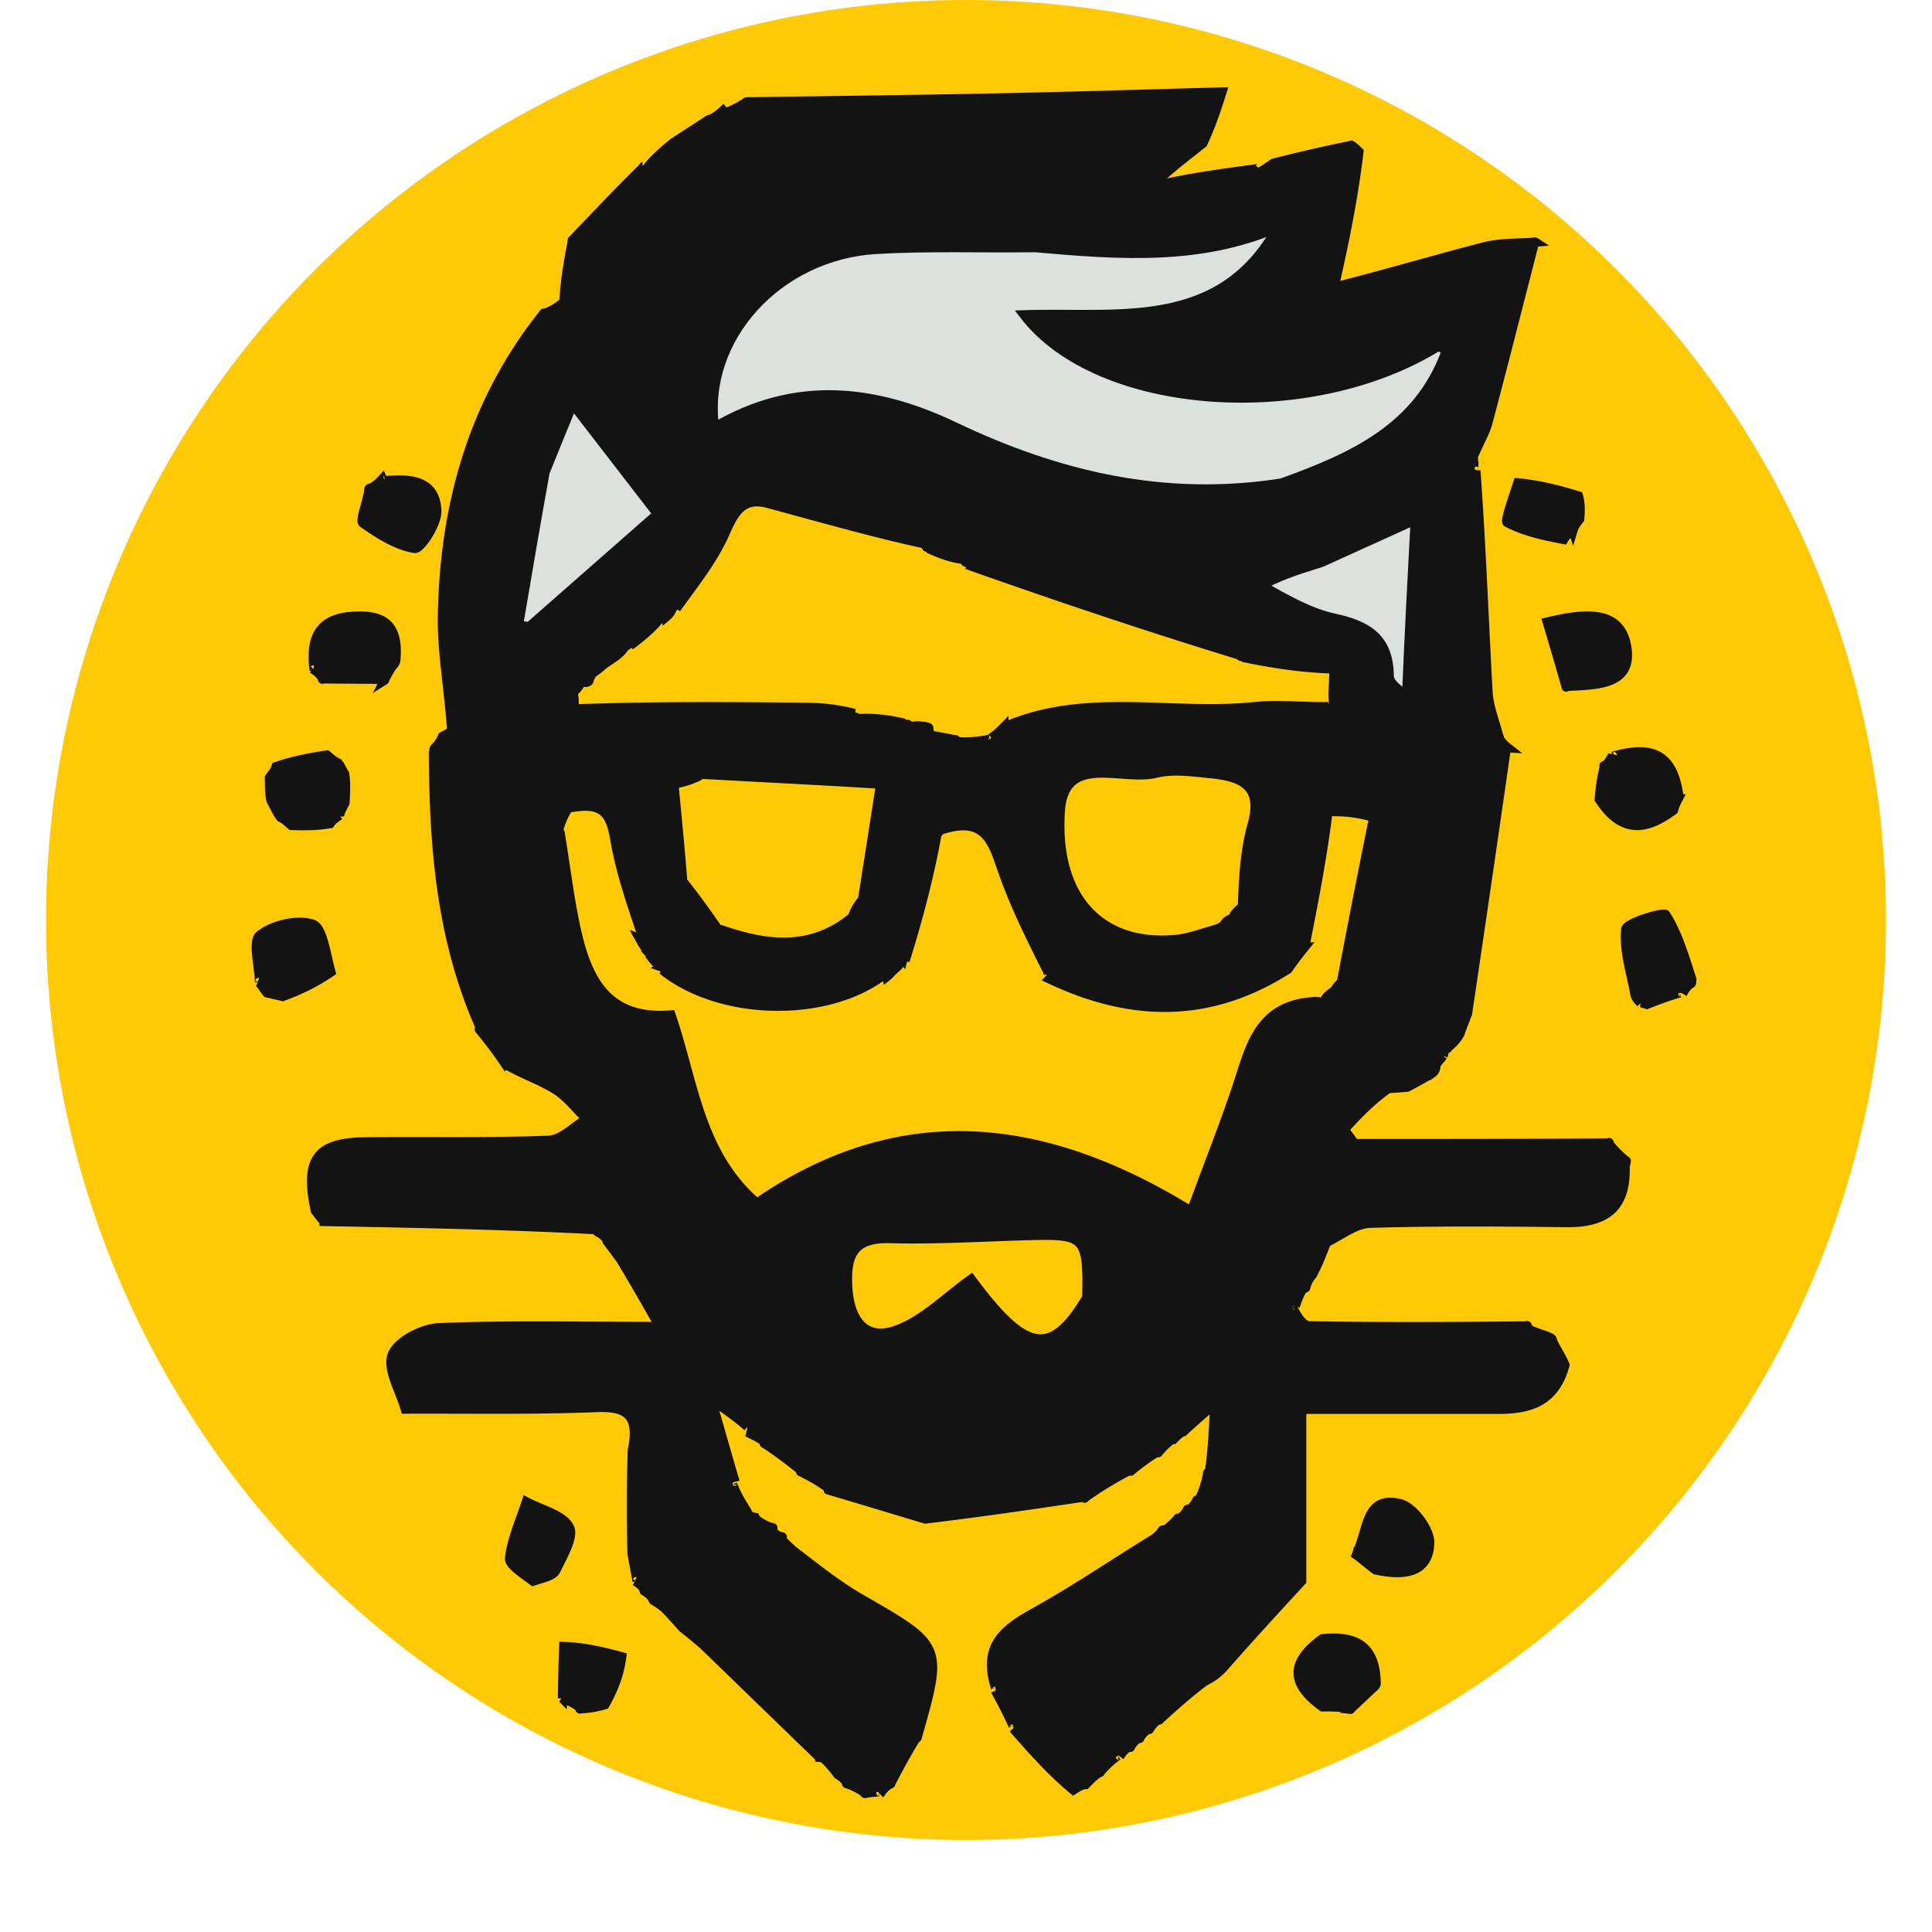 <svg xmlns="http://www.w3.org/2000/svg" strokeWidth='1px' viewBox="420 805 210 210"
	xml:space="preserve">
	<circle cx="525" cy="905" r="100" fill='#ffca05' />
  <path stroke='#131313' fill="#131313" d="M489.238 976.863c-.119-.79-.276-1.503-.538-3.004-.097-4.14-.09-7.492.033-11.263.77-3.698-.515-4.734-3.852-4.601-6.936.276-13.888.137-20.834.168-.56-2-2.01-4.335-1.421-5.904.545-1.452 3.24-2.865 5.046-2.942 7.583-.322 15.187-.136 24.02-.136-1.578-2.766-2.73-4.785-4.243-7.3-.722-.977-1.083-1.46-1.444-1.942 0 0-.017.063-.046-.212-.337-.45-.645-.626-.953-.8 0 0-.002.062-.263-.269-10.015-.517-19.769-.702-29.522-.888a16.925 16.925 0 0 1-.941-1.153c-1.227-5.665.173-7.448 5.451-7.505 6.644-.071 13.294.087 19.93-.174 1.392-.055 2.73-1.501 4.093-2.306-1.117-1.087-2.094-2.398-3.387-3.203-1.645-1.025-3.545-1.64-5.427-2.747a49.741 49.741 0 0 0-2.842-3.795c-.014.04.064.01.023-.361-4.231-9.67-4.955-19.568-5.013-29.71.08-.145-.015-.46.247-.608.44-.498.62-.849.747-1.174-.051.027.004.128.232.107.227-.02.683-.046.685.413.742 7.536.94 14.723 2.37 21.657 1.493 7.238 3.028 7.663 10.03 6.002-.22-6.198-.433-12.214-.557-17.81.581 3.536.963 6.672 1.588 9.759 1.163 5.741 3.152 10.77 10.483 10.156 2.48 7.21 3.045 15.036 9.338 20.452 15.642-10.77 31.255-8.97 47.217.883 2.013-5.498 3.936-10.257 5.482-15.137 1.193-3.764 2.526-7.11 7.353-7.602.62-.06.973-.131 1.334.123-1.904 3.348-.722 5.63 2.302 6.29 3.223.704 6.658.444 10.024.638.024.034.076.099.076.099s-.049.365-.416.62a70.004 70.004 0 0 1-2.665 1.483c-.46.048-.92.095-2.079.155-2.058 1.49-3.418 2.97-4.778 4.45l1.12 1.528c9.214 0 18.428 0 27.673-.061.031-.062-.095-.12.027.15.688.81 1.252 1.35 1.833 1.814.016-.075-.136-.095-.142.287.258 4.97-2.257 6.455-6.445 6.402-7.092-.09-14.19-.132-21.276.073-1.52.044-3.008 1.226-4.712 2.085-.545 1.26-.887 2.318-1.55 3.517-.476.574-.632 1.007-.738 1.414.05-.026-.004-.125-.263.05-.458.762-.657 1.347-.835 1.895.02-.038-.057-.075-.341.123.413.846 1.1 2.044 1.81 2.057 7.92.14 15.843.097 23.725.012-.04-.09-.22-.008-.04.256.78.416 1.379.569 2.17.855.193.134.658.192.604.503.438.96.93 1.61 1.361 2.643-1.094 4.084-3.945 4.818-7.263 4.814-6.858-.007-13.715-.002-21.347-.002v18.667c-2.805 3.042-5.61 6.085-8.54 9.426-.595.641-1.066.984-2.084 1.528-1.988 1.518-3.43 2.835-4.871 4.152l-.277.087c-.432.36-.61.641-.79.922 0 0 .063.015-.223.043-.47.333-.653.638-.836.943 0 0 .088.005-.192.023-.466.333-.652.647-.838.961 0 0 .107-.01-.192-.011-.505.315-.71.63-.916.946 0 0 .092-.1-.233-.039-.847.617-1.37 1.173-1.893 1.73 0 0 .07.105-.172.132-.637.444-1.032.861-1.427 1.279-.335.01-.625.13-1.334.595-2.49-2.072-4.516-4.38-6.541-6.687 0 0 .037.033-.019-.316-.674-1.493-1.293-2.636-1.912-3.778 0 0 .03.076.002-.359-1.548-4.854 1.331-6.546 4.563-8.353 4.254-2.38 8.296-5.137 12.69-7.833.494-.382.73-.662.89-.929-.074.015-.027.159.248.053a9.298 9.298 0 0 0 1.448-1.345c-.03-.013-.023.051.24-.024.467-.367.671-.659.82-.953-.056-.001-.056.11.21.02.453-.404.64-.716.79-1.022-.035.008-.015.078.277-.113.515-1.077.737-1.964.902-2.847-.056.004-.038.115.188-.186.32-2.248.413-4.196.564-7.318-1.807 1.592-2.591 2.283-3.394 3.03-.018.056.063-.03-.177.05-.463.325-.687.57-.93.817-.02.001-.052-.024-.306.097a9.041 9.041 0 0 0-1.342 1.327c.043.01.057-.077-.249.007a26.985 26.985 0 0 0-2.74 2.004c.035.01.03-.063-.302 0-1.826.98-3.322 1.898-4.716 2.908.1.092-.08-.113-.46-.036-5.745.858-11.109 1.64-16.845 2.327-3.767-1.13-7.161-2.165-10.557-3.167-.001.033.057 0-.09-.277-1.07-.767-1.99-1.256-2.913-1.712-.002.032.06.013-.112-.259a46.472 46.472 0 0 0-3.841-2.826c-.014.047.083.07-.07-.229-.737-.52-1.322-.74-1.75-.96.158 0 .16-.315.005-.599-.974-.867-1.794-1.451-3.932-2.974 1.148 3.997 1.87 6.514 2.575 8.933-.018-.1-.216-.061-.259.293.436 1.12.915 1.887 1.383 2.658-.01.005.003-.013.087.217.288.52.566.672.928.725.008.042.09.025.246.284.683.489 1.21.717 1.738.865 0-.08-.16-.08-.136.238.396.491.769.663 1.159.767.017-.069-.12-.106-.081.185.364.494.692.697 1.17 1.194 2.575 1.974 4.892 3.836 7.438 5.3 8.945 5.144 8.975 5.092 6.145 15.034 0 0 .055.059-.193.221-1.065 1.717-1.88 3.27-2.695 4.824 0 0 .075.075-.176.109-.477.34-.702.647-.927.954 0 0 .16-.09-.183-.137-.728.026-1.115.098-1.502.17 0 0-.012.06-.18-.19-.717-.463-1.266-.674-1.815-.886 0 0-.031.08-.049-.17-.318-.437-.62-.622-.92-.806-.19-.263-.381-.526-.89-1.098-.507-.6-.777-.756-1.125-.774 0 0-.01-.06-.04-.06-4.07-3.932-8.107-7.861-12.58-12.186-1.05-.89-1.662-1.385-2.274-1.88a63.413 63.413 0 0 0-1.918-2.094c-.647-.506-.927-.672-1.207-.839 0 0-.032.04-.093-.228-.35-.45-.64-.632-.928-.814 0 0 .003.074-.02-.21-.333-.468-.643-.65-.953-.833 0 0 .162.066.2-.012m48.893-30.84c.112-6.63-.158-6.898-6.478-6.714-4.978.144-9.963.453-14.934.319-3.948-.106-4.757 1.786-4.577 5.217.183 3.497 1.793 5.923 5.15 4.774 3.028-1.037 5.517-3.65 8.274-5.589 5.855 7.901 8.623 8.642 12.565 1.993zM598.331 913.997c-.368-.33-.568-.62-.625-.935-.427-2.355-1.228-4.756-.996-7.05.072-.719 4.145-1.916 4.351-1.594 1.28 2.002 1.98 4.375 2.836 7.03-.037.405.014.469-.224.525-.416.374-.593.692-.77 1.01 0 0 .049-.073-.335-.06-1.44.425-2.497.838-3.554 1.25 0 0-.448-.15-.683-.176zM563.74 983.119c3.34-.329 5.65.537 5.829 4.506.038.357.04.512-.18.71-1.019.953-1.82 1.707-2.62 2.462 0 0 .16.019-.231-.135-1.192-.145-1.993-.138-2.793-.13-3.189-2.282-3.838-4.658-.006-7.413z"/>
  <path stroke='#131313' fill="#131313" d="M567.52 973.665c1.196-2.298.831-6.186 4.7-5.217 1.394.35 3.224 2.804 3.183 4.25-.092 3.253-2.727 3.641-5.876 2.948-.485-.338-.67-.53-1.235-.95a8.785 8.785 0 0 0-1.2-.903s.368.047.427-.128zM481.134 989.609c.03-1.757.06-3.513.142-5.641 2.034.056 4.016.484 6.302 1.113-.227 1.763-.759 3.326-1.825 5.212-1.263.366-1.991.409-2.72.451 0 0 .047.12-.055-.177-.683-.517-1.264-.737-1.844-.958zM477.946 976.87c-1.152-.863-2.658-1.796-2.566-2.532.258-2.08 1.171-4.079 1.826-6.11 1.633.875 3.924 1.385 4.68 2.747.564 1.015-.719 3.202-1.468 4.724-.293.597-1.374.805-2.472 1.171zM576.858 919.766c-.308.387-.505.585-.787.988-3.454.017-6.889.277-10.112-.427-3.024-.66-4.206-2.942-2.226-6.26.066-.295.02-.139.255-.283.493-.407.749-.67 1.005-.863.001.07-.14.07.079-.1.44-.46.664-.753.854-.97-.034.075-.18.004.192-.054 4.797-5.391 4.228-11.514 3.03-18.003-1.596-.456-3.059-.625-4.837-.561-1.192 3.22-2.166 6.184-2.927 9.2-1.696 6.726-4.397 9.108-11.337 9.554-1.898.122-3.818-.104-5.727-.17l.25-1.206c2.793-1.607 5.586-3.214 8.444-5.03.244-.47.492-.606 1.03-.783.453-.452.685-.738.886-.914-.031.11-.24.02.11-.133 4.472-3.915 2.868-8.72 2.553-13.213-.055-.786-1.555-2.091-2.404-2.105-6.371-.102-12.76-.13-19.108.32-1.087.077-3.09 2.836-2.816 3.86 1.265 4.734 3.134 9.313 4.9 13.904.59 1.535 1.512 2.943 2.283 4.41-1.699.06-3.397.126-5.097.178-.496.016-.994-.009-1.452-.028.039-.014.008.062.06-.32.247-1.69 1.008-3.874.55-4.169-4.585-2.96-3.787-8.15-5.583-12.229-.497-1.129-2.627-2.138-3.97-2.092-.943.033-1.82 1.947-2.736 2.977-.008-.044.082-.045-.302.025-1.494 4.704-2.602 9.337-3.751 13.914-.04-.057.076-.13-.153.034-.458.46-.686.756-.914.965 0-.088.176-.08-.064.068-.486.432-.73.715-.946.942.03-.057.14.01-.297-.024-8.351 1.332-16.215 1.512-23.913-1.084.047-.029.102.065-.044-.151-.4-.453-.654-.688-.877-.92.032.004-.004.057-.06-.248-.442-.77-.828-1.237-1.141-1.677.072.026.011.167.073-.274-.606-4.65-.93-8.953-2.051-13.038-.904-3.291-3.192-4.027-6.037-.912-.519.832-.745 1.475-.97 2.119l.647 18.23c-7.003 1.66-8.538 1.236-10.03-6.002-1.43-6.934-1.629-14.121-2.237-22-.294-4.989-1.14-9.182-1.063-13.358.22-12.028 3.346-23.193 11.002-32.78 0 0-.086-.05.252-.062.83-.34 1.32-.666 2.027-1.25 2.9-4.883 5.586-9.509 8.271-14.134 0 0 .232.368.501.255 3.793-1.433 7.24-3.04 10.859-4.003 4.713-1.256 7.37.627 7.782 5.294h32.756c-3.78 2.969-6.163 4.84-8.996 6.748-6.076.07-11.717-.14-17.326.191-10.675.63-18.888 9.717-17.553 19.318 8.71-5.129 17.37-4.211 26.09-.05 11.16 5.325 22.811 8.122 35.045 6.651-.701 3.642-1.181 6.952-1.665 10.615 2.616 1.448 5.148 2.951 7.877 3.539 3.654.786 5.954 2.188 5.992 6.304.008.842 1.265 1.672 2.302 2.485 3.797-1.843 4.584 1.886 6.829 3.31.703 3.527 1.994 6.833 1.564 9.898-1.174 8.357-3.074 16.611-4.687 24.906 0 0-.072.46-.154.678m-94.73-39.726s.258.078-.165.342c.14.5.282 1 .226 1.481 0 0 .03-.195.196.588 1.62.516 3.252 1.506 4.86 1.47 8.628-.19 17.251-.637 25.77-.951 0 0-.042-.106.61.403 1.655.186 3.311.372 5.068.366 0 0 .195.093.609.548.548.254 1.095.508 1.89 1.444 2.283 2.84 4.887 2.717 7.945 1.204 2.941-1.455 6.027-3.358 9.147-3.56 6.916-.447 13.894.184 20.843.073 1.914-.03 3.81-1.128 5.757-1.564 0 0-.176.03.441-.236 1.745-1.4 2.26-2.663-.325-3.646 0 0-.07.064-.336-.657-3.275-.389-6.551-.778-9.647-.995 0 0-.172.18-.524-.512-5.702-1.988-11.383-4.041-17.114-5.942-4.137-1.372-8.341-2.542-12.44-3.803 0 0-.015.073-.217-.644-1.352-.357-2.704-.714-4.003-.979 0 0-.098.045-.108-.701-4.87-1.926-9.64-4.205-14.657-5.603-1.992-.556-5.541.075-6.614 1.498-2.6 3.449-4.163 7.68-6.247 11.481 0 0 .12-.097-.336.218-.242.278-.484.557-.681.72 0 0 .112.052-.642.019-1.088 1.051-2.176 2.103-3.289 3.067 0 0 .09-.01-.558.08-.423.452-.846.905-1.22 1.215 0 0 .123.085-.576-.02-.572.614-1.144 1.228-1.733 2.352-.01.17-.019.34-.402.384 0 0-.38-.108-.85.231-.25.296-.5.593-.678.63m11.892 21.72c1.297 1.446 2.594 2.89 4.2 5.003 3.726.743 7.43 1.636 11.184 2.18 2.776.401 3.738-1.385 4.04-4.328.182-.537.363-1.073 1.146-1.989 1.726-4.047 5.802-7.839.971-13.2-6.463-3.054-12.988-3.22-20.225-.408-.744.347-1.488.694-2.739 1.654-.612 3.594-1.922 7.285 1.423 11.089m-14.899-45.077-2.755 16.25 1.143.19 13.953-12.256-9.207-11.93c-.985 2.403-1.93 4.704-3.134 7.746m24.382-31.215s.017.043 0 0zM204 59l-.147.238s.015-.167.081-.202L204 59zm120.004 124.997c.343.3.692.592 1.009.915.045.045-.063.24-.1.366a5.898 5.898 0 0 1-.878-1.052c-.043-.217-.035-.226-.031-.229zM421.998 70.997c-.003-.003.154-.243.154-.243s-.011.176-.078.213c-.068.037-.074.033-.076.03zm2.51-1.487c-.022.01.021-.008 0 0zM595.317 887.205c3.55-1.026 6.38-.77 7.105 3.948.078.293.124.57-.018.68a6.482 6.482 0 0 0-.502 1.232c-2.836 2.11-5.553 2.705-8.073-1.181.11-1.568.33-2.575.548-3.582 0 0-.131-.084.117-.119.423-.384.597-.732.77-1.08 0 0 .004.098.053.102z"/>
  <path stroke='#131313' fill="#131313" d="M577.26 918.974c1.365-8.18 3.265-16.435 4.439-24.792.43-3.065-.86-6.37-1.553-10.361-.117-9.848-.047-18.901.278-27.663.595 8.212.878 16.136 1.32 24.051.093 1.654.778 3.275 1.19 4.912 0 0 .048-.089.062.183.32.513.626.754.931.994 0 0-.198-.01-.207.088a5517.577 5517.577 0 0 1-4.205 28.783c-.334.9-.567 1.426-.842 2.24-.417.675-.792 1.063-1.414 1.565zM448.194 911.75c-.028-1.798-.78-4.439.046-5.097 1.426-1.135 4.07-1.757 5.746-1.205 1.104.363 1.407 3.16 1.99 5.213-1.688 1.144-3.298 1.943-5.251 2.657-.803-.19-1.262-.295-1.722-.4 0 0 .066.091.064-.236-.331-.52-.66-.711-.988-.903 0 0 .1.02.115-.029zM21.961 33.377c-.162-.236-.17-.468-.178-.699l.391.012c-.02.23-.04.46-.213.687zM590.233 879.667a523.365 523.365 0 0 0-2.058-7.056c4.618-1.132 8.118-1.152 8.67 2.878.523 3.82-2.986 3.96-6.21 4.1-.366.032-.423.127-.402.078z"/>
  <path stroke='#131313' fill="#131313" d="M586.803 831.311c-1.689 6.544-3.327 13.058-5.054 19.547-.32 1.2-.996 2.306-1.684 3.931-.258.765-.155.995.134 1.166 0 0-.07-.026-.05-.057-.05 9.022-.12 18.075-.2 27.592-2.06-.63-2.846-4.359-6.7-2.96-.084-6.585.245-12.748.578-19.015-3.86 1.751-6.845 3.106-9.954 4.371-.441-.184-.697-.08-1.188.399-2.046.79-3.796 1.4-5.546 2.008.48-3.31.96-6.62 1.944-10.463 8.055-3.144 15.109-6.374 18.337-14.8.286-.569.344-.994.401-1.419-.47.209-.94.418-1.709.815-13.836 8.917-36.74 7.329-44.819-3.211 10.253-.34 21.269 1.825 27.549-9.465-8.43 3.612-17.13 2.983-25.848 2.134l8.546-6.711h-32.756c-.412-4.667-3.069-6.55-7.782-5.294-3.619.964-7.066 2.57-10.984 3.825.634-1.012 1.662-1.959 3.208-3.228 1.613-1.037 2.709-1.752 3.805-2.466 0 0-.033-.019.286-.078.637-.343.955-.629 1.272-.914 0 0 .143.182.562.125.945-.393 1.472-.728 2-1.064 0 0-.107-.021.31-.014 9.315-.134 18.214-.24 27.111-.425 8.086-.169 16.169-.425 24.253-.643-.544 1.722-1.087 3.444-2.082 5.588-2.199 1.744-3.946 3.066-5.597 4.712 4.059 1.409 7.903 1.91 11.102-1.826.219.033.167.473.47.346.668-.371 1.032-.616 1.698-1.075 3.022-.794 5.741-1.374 8.46-1.953.157.085.314.17.837.713-.623 5.193-1.612 9.928-2.66 14.562-.058-.102-.288.09-.288.09s.293-.103.718-.06c5.581-1.412 10.716-2.954 15.907-4.278 1.763-.45 3.667-.346 5.506-.495 0 0-.073-.048-.093-.01zM489.337 823.76c-2.38 4.492-5.066 9.118-8.012 13.608.125-2.168.51-4.2.896-6.232 0 0-.037-.04-.025-.013 2.288-2.392 4.562-4.811 7.141-7.363zM461.817 857.254c2.805-.268 5.54-.061 5.664 3.283.052 1.407-1.783 4.177-2.399 4.078-1.995-.322-3.921-1.546-5.634-2.761-.348-.247.353-1.97.615-3.374.045-.36-.016-.411.306-.449.615-.354.909-.67 1.202-.988 0 0 .114.256.246.211zM408.493 167.49c.02-.008-.021.008 0 0zm26.567 25.76c.376-.25.823-.25 1.607-.251-.288.168-.912.334-1.607.252zM356.62 375.664c-5.322.242-10.997.28-17.138.302 5.285-.179 11.034-.343 17.137-.302zm1.647 1.285c-.237.015-.37-.417-.44-.632.218-.051.508.112.973.454.176.178-.297.162-.533.178zM809.511 188.492c.009.022-.009-.022 0 0zm-349.826 44.67a15.785 15.785 0 0 1 2.22-3.953c-.405 1.23-1.188 2.493-2.22 3.953z"/>
  <path stroke='#131313' fill="#DDE1DE" d="M532.544 831.92c9.168.813 17.868 1.442 26.298-2.17-6.28 11.29-17.296 9.125-27.549 9.465 8.078 10.54 30.983 12.128 45.011 3.448.623.202.755.356.888.51-3 8.283-10.054 11.513-17.888 14.326-12.738 2.003-24.39-.794-35.548-6.12-8.72-4.16-17.382-5.078-26.09.051-1.336-9.601 6.877-18.687 17.552-19.318 5.609-.331 11.25-.12 17.326-.191z"/>
  <path stroke='#131313' fill="#131313" d="M555.04 903.751c.095-2.942.22-6.127 1.061-9.11 1.219-4.321-1.247-5.22-4.508-5.547-1.98-.198-4.091-.504-5.967-.042-3.676.904-9.956-2.287-10.374 4.132-.625 9.6 4.582 14.684 12.582 13.925 1.46-.139 2.877-.717 4.714-1.206-2.392 1.494-5.185 3.101-7.978 4.708l-.25 1.205c1.91.067 3.83.293 5.727.171 6.94-.446 9.641-2.828 11.337-9.553.761-3.017 1.735-5.981 2.91-8.763-.624 4.889-1.546 9.572-2.468 14.255a39.487 39.487 0 0 0-1.828 2.422c-8.437 5.392-17 5.293-25.933 1.053.292-.305.79-.28 1.286-.296 1.7-.052 3.398-.118 5.097-.179-.77-1.466-1.693-2.874-2.284-4.41-1.765-4.59-3.634-9.169-4.9-13.903-.273-1.024 1.73-3.783 2.817-3.86 6.348-.45 12.737-.422 19.108-.32.849.014 2.349 1.319 2.404 2.105.315 4.492 1.92 9.298-2.553 13.213z"/>
  <path stroke='#131313' fill="#DDE1DE" d="M479.251 856.315c1.075-2.672 2.019-4.973 3.004-7.376l9.207 11.93-13.953 12.256-1.143-.19c.919-5.416 1.837-10.833 2.885-16.62zm77.884 12.331c1.754-.962 3.504-1.571 5.817-2.296.723-.202.884-.288 1.045-.374l9.83-4.461c-.333 6.267-.662 12.43-.933 19.037-.625-.391-1.882-1.221-1.89-2.063-.038-4.116-2.338-5.518-5.992-6.304-2.73-.588-5.26-2.091-7.877-3.54z"/>
  <path stroke='#131313' fill="#131313" d="M520.616 864.142c-5.714-1.233-11.421-2.884-17.158-4.423-2.674-.718-3.613.881-4.614 3.167-1.264 2.889-3.302 5.438-5.327 8.254 1.66-3.796 3.222-8.027 5.823-11.476 1.073-1.423 4.622-2.054 6.614-1.498 5.017 1.398 9.788 3.677 14.662 5.976zm8.501 19.891c8.862-3.912 18.27-1.266 27.38-2.239 2.45-.261 4.961.059 7.895.015-1.454.51-3.351 1.608-5.265 1.64-6.949.11-13.927-.52-20.843-.074-3.12.202-6.206 2.105-9.147 3.56-3.058 1.513-5.662 1.635-8.037-1.575-.092-.37-.031-.431.323-.398 1.054.177 1.752.32 2.451.464 0 0-.058-.137.116.167 1.227.14 2.28-.021 3.332-.184 0 0-.08-.025.222-.06.726-.463 1.15-.889 1.573-1.316zm25.552-7.849c-9.667-2.952-19.51-6.25-29.58-9.818 3.949.988 8.153 2.158 12.29 3.53a316.738 316.738 0 0 1 17.29 6.288zm-20.71 34.572c-1.731-3.457-3.645-7.216-5.012-11.164-1.058-3.053-1.83-5.84-6.347-4.479.535-.899 1.413-2.813 2.356-2.846 1.343-.046 3.473.963 3.97 2.092 1.796 4.079.998 9.27 5.584 12.23.457.294-.304 2.478-.551 4.167zm-18.166.412c-6.214 4.493-17.541 4.284-23.795-.733 7.58 2.245 15.444 2.065 23.795.733zm-33.491-29.108c8.437-.323 16.957-.268 25.477-.175 1.622.018 3.243.19 5.103.666-8.386.733-17.009 1.18-25.637 1.37-1.608.036-3.24-.954-4.943-1.861zm7.529 24.754c-1.08-3.247-2.378-6.888-3.017-10.64-.436-2.563-1.162-3.925-4.35-3.449 2.124-2.976 4.412-2.24 5.316 1.051 1.122 4.085 1.445 8.389 2.051 13.038zm23.217-1.784c.094 2.529-.868 4.315-3.644 3.913-3.755-.543-7.458-1.436-11.31-2.544-.126-.365-.07-.428.334-.335 5.218 1.816 9.876 2.181 14.208-1.37l.412.336zm-17.062-16.02c6.587-2.803 13.112-2.637 19.708.798.132.38.006.503-.392.404-6.647-.403-12.897-.708-19.188-1.06a9.406 9.406 0 0 0-.128-.141zm25.932 6.259c-.784 4.476-1.952 9.023-3.416 13.77a112.916 112.916 0 0 1 3.416-13.77zm44.127 15.207a1257.12 1257.12 0 0 1 3.137-15.969c1.164 5.776 1.733 11.899-3.064 17.29-.272-.307-.172-.672-.073-1.32zm-50.154-20.347c4.501 4.659.425 8.45-1.663 12.63-.362.131-.487.017-.418-.36.676-4.282 1.283-8.185 1.89-12.088 0 0 .126-.123.191-.182zm-21.852 10.868c-3.364-3.04-2.054-6.73-1.153-10.583.289-.26.369-.173.402.214.351 3.646.668 6.904.926 10.213-.06.05-.175.156-.175.156zm70.758-23.291c-3.053-.083-6.238-.527-9.691-1.25 3.007.111 6.283.5 9.69 1.25z"/>
  <path stroke='#131313' fill="#131313" d="M497.94 906.065c-1.326-1.413-2.623-2.858-3.91-4.686.009-.382.124-.487.408-.303 1.384 1.755 2.485 3.325 3.587 4.895l-.086.094zm-6.13-33.947c-.75 1.006-1.879 1.994-3.323 3.06.771-.973 1.859-2.025 3.324-3.06zm73.207 9.662c-.2-.893-.093-1.919-.035-3.328 2.604.533 2.088 1.797.035 3.329zm-40.194-15.973c-1.161-.078-2.424-.515-3.921-1.191 1.116.119 2.468.476 3.92 1.191zm-11.525 17.311c1.354-.113 3.033.03 5.003.492-1.365.135-3.02-.051-5.003-.492zm-27.158-6.621c-.259.575-.867 1.097-1.77 1.704.277-.529.85-1.143 1.77-1.704zm7 13.611a13.716 13.716 0 0 1 2.52-1.093c.326-.004.412.089.244.378-.994.475-1.822.662-2.65.848 0 0-.079-.086-.114-.133zm25.955-6.048c.25-.211.707-.194 1.5-.078.337.1.373.053.374.282.002.23.1.665.1.665l-.093.09a9.906 9.906 0 0 1-1.88-.96zm-36.92-3.81c.223.26.235.652.228 1.338-.158-.206-.3-.706-.228-1.338zm5.736-5.046c-.106.395-.536.833-1.28 1.337.11-.387.533-.84 1.28-1.337zm26.016 27.744c-.12.595-.3 1.131-.68 1.875-.2.207-.474-.016-.506-.388.313-.8.656-1.23 1-1.659 0 0 .125.114.186.172zm-23.028 5.817c-.34-.154-.737-.613-1.174-1.387.346.15.732.616 1.174 1.387zM503.512 825.492c.008.021-.01-.022 0 0zM491.836 909.933c-.164.022-.475-.173-.847-.645.193-.043.447.192.847.645zm26.178-.716c.051.195-.127.554-.61.983-.076-.227.152-.523.61-.983zm-.978 1.033c.039.19-.163.53-.67.934-.06-.219.184-.502.67-.934zm48.036 2.572c-.035-.167.148-.503.61-.942.054.188-.17.48-.61.942zm-1.084.962c-.016-.165.205-.475.715-.859.034.189-.222.452-.715.86zm-9.945-8.986c-.031-.173.158-.511.633-.937.053.2-.179.485-.633.937zm-71.003-25.556c.027.175-.183.52-.688.961-.046-.2.204-.496.689-.961zm9.945-8.036c.032.176-.164.51-.657.919-.055-.205.187-.484.657-.92zM454.142 877.791c-.394-3.186.32-5.51 4.065-5.794 3.085-.234 5.164.565 4.829 4.612.007.407-.2.575-.436.863-.434.685-.631 1.083-.829 1.48 0 0 .185-.116-.295-.114-2.457-.013-4.434-.03-6.411-.046 0 0-.024.146-.041-.122-.33-.482-.644-.695-.957-.908 0 0 .049.057.075.03zM590.969 862.68c-.414.278-.696.44-.996.958-2.138-.399-4.278-.862-6.15-1.839-.295-.154.62-2.628 1.154-4.32 2.223.208 4.265.706 6.592 1.426.244.875.205 1.53.143 2.51-.349.46-.569.693-.743 1.266zM580.2 855.72c-.29.064-.393-.166-.227-.566.084-.112.229.333.227.567zM456.902 893.621c-.388.278-.674.427-1.015.904-1.357.237-2.604.253-4.221.2-.465-.394-.66-.64-1.18-.884-.43-.597-.632-1.116-1.034-1.831-.177-.85-.152-1.503-.169-2.483.3-.428.536-.643.732-1.21 1.753-.59 3.442-.94 5.516-1.255.478.371.679.62 1.216.872.328.404.426.72.72 1.193.147 1.04.098 1.921.034 3.135-.274.541-.453.805-.599 1.36zM545.146 825.297c3.274-.813 6.644-1.304 10.449-1.826-2.546 3.736-6.39 3.235-10.449 1.826z"/>
</svg>